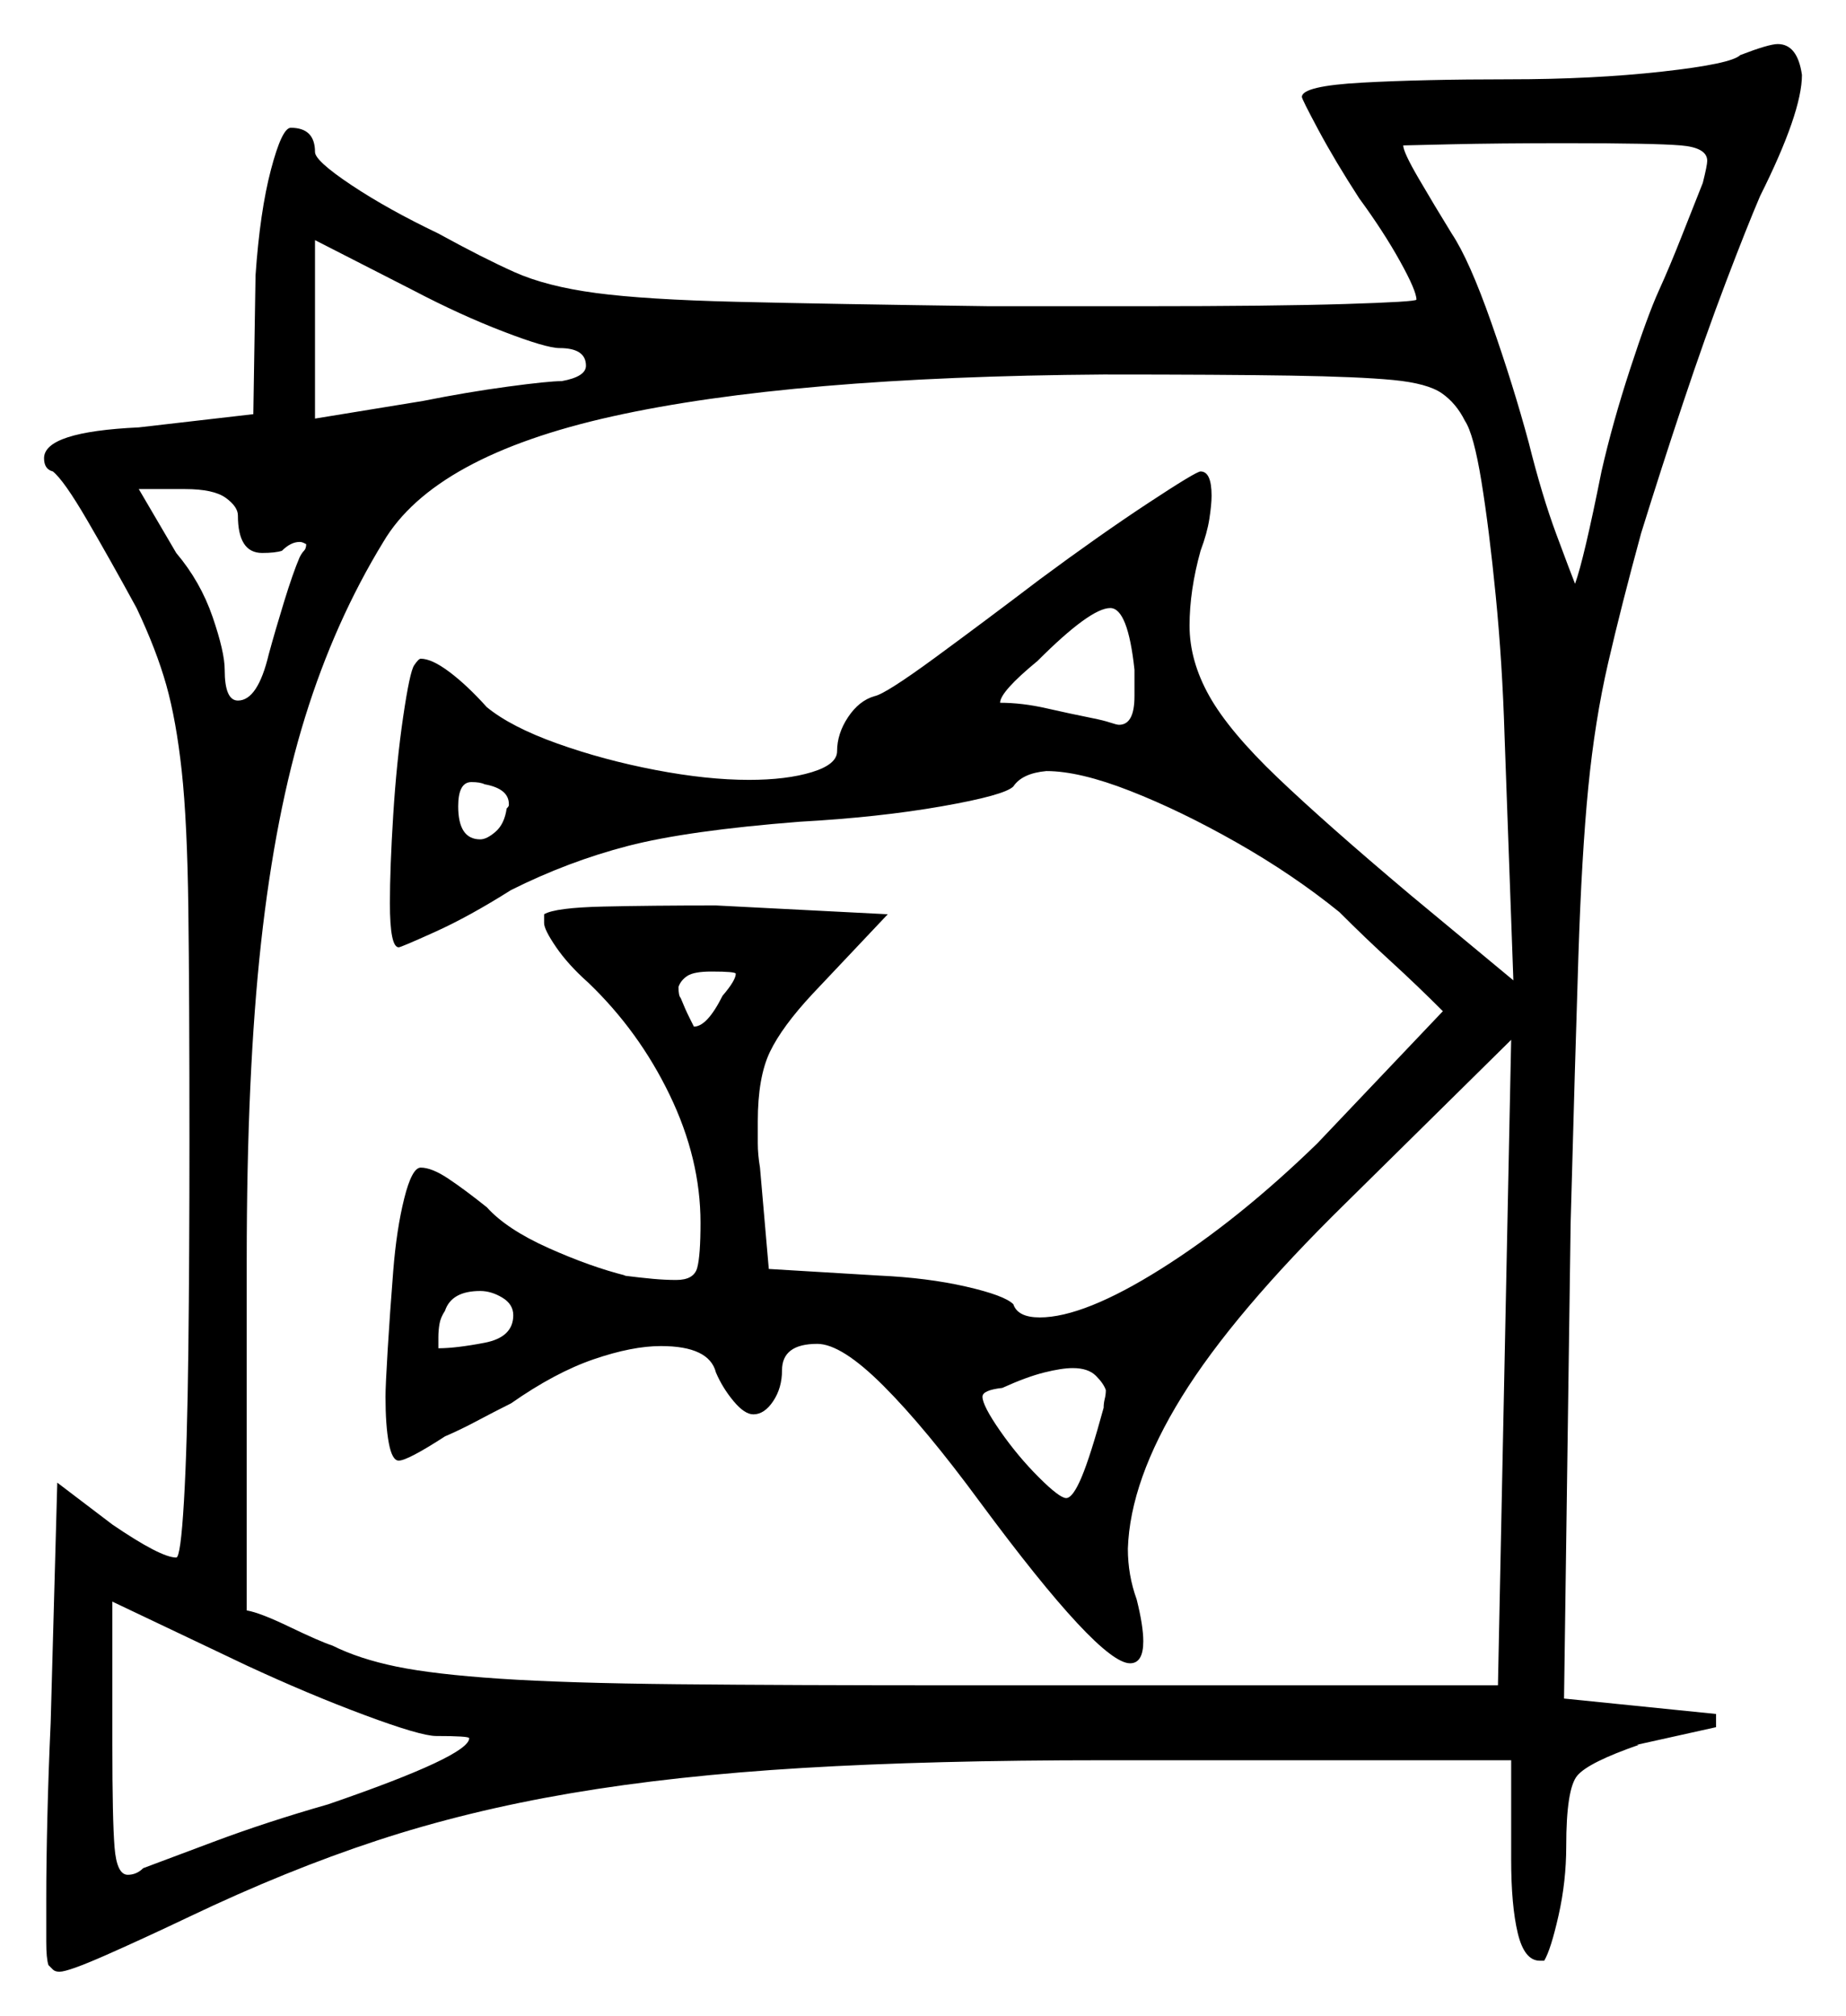 <svg xmlns="http://www.w3.org/2000/svg" width="419.0" height="457.5" viewBox="0 0 419.0 457.5"><path d="M54.0 117.0Q54.0 115.0 51.25 113.0Q48.5 111.0 42.0 111.0H31.5L40.0 125.5Q45.5 132.0 48.25 140.0Q51.0 148.0 51.0 152.0Q51.0 159.0 54.0 159.0Q58.5 159.0 61.0 148.5Q62.5 143.0 64.5 136.5Q66.5 130.0 68.0 126.5Q68.5 125.5 69.0 125.0Q69.5 124.5 69.5 123.5Q69.5 123.5 69.0 123.25Q68.5 123.0 68.0 123.0Q66.0 123.0 64.0 125.0Q62.5 125.5 59.5 125.5Q54.0 125.5 54.0 117.0ZM115.0 183.5Q115.5 183.0 115.5 182.75Q115.5 182.5 115.5 182.5Q115.5 179.0 110.0 178.0Q109.0 177.5 107.0 177.5Q104.0 177.5 104.0 183.0Q104.0 190.5 109.0 190.5Q110.5 190.5 112.5 188.75Q114.5 187.0 115.0 183.5ZM164.0 226.0Q167.0 222.5 167.0 221.0Q167.0 220.5 161.5 220.5Q157.5 220.5 156.0 221.5Q154.5 222.5 154.0 224.0Q154.0 226.0 154.5 226.5Q155.5 229.0 156.5 231.0Q157.5 233.0 157.5 233.0Q160.5 233.0 164.0 226.0ZM332.5 95.5Q330.5 91.5 327.25 89.25Q324.0 87.0 316.25 86.25Q308.5 85.5 293.0 85.25Q277.5 85.0 250.5 85.0Q179.5 85.5 139.0 94.5Q98.5 103.5 87.0 123.0Q76.0 141.0 69.25 162.75Q62.5 184.5 59.25 214.0Q56.0 243.5 56.0 286.0V365.5Q59.0 366.0 65.75 369.25Q72.5 372.5 75.5 373.5Q81.5 376.5 90.0 378.25Q98.5 380.0 113.5 381.0Q128.5 382.0 153.75 382.25Q179.0 382.5 218.0 382.5H340.0L343.0 236.0L305.5 273.0Q280.0 298.0 268.25 317.0Q256.5 336.0 256.0 351.5Q256.0 357.5 258.0 363.0Q259.5 369.0 259.5 372.5Q259.5 377.5 256.5 377.5Q249.5 377.5 222.5 341.0Q210.0 324.0 200.5 314.5Q191.0 305.0 185.5 305.0Q177.5 305.0 177.5 311.0Q177.5 315.0 175.5 318.0Q173.5 321.0 171.0 321.0Q169.0 321.0 166.5 318.0Q164.0 315.0 162.5 311.5Q161.0 305.5 150.0 305.5Q143.5 305.5 134.75 308.5Q126.0 311.5 116.0 318.5Q112.0 320.5 108.25 322.5Q104.5 324.5 101.0 326.0Q92.5 331.5 90.5 331.5Q89.0 331.5 88.25 327.5Q87.5 323.5 87.5 317.0Q87.5 314.5 88.0 306.25Q88.5 298.0 89.25 288.5Q90.0 279.0 91.75 272.0Q93.5 265.0 95.5 265.0Q98.0 265.0 101.75 267.5Q105.5 270.0 110.5 274.0Q115.0 279.0 124.5 283.25Q134.0 287.5 142.0 289.5H141.5Q145.5 290.0 148.25 290.25Q151.0 290.5 153.5 290.5Q157.5 290.5 158.25 287.75Q159.0 285.0 159.0 277.5Q159.0 263.0 152.0 248.5Q145.0 234.0 133.5 223.0Q129.0 219.0 126.25 215.0Q123.5 211.0 123.5 209.5V207.5Q126.0 206.0 137.0 205.75Q148.0 205.5 162.5 205.5L201.5 207.5L184.5 225.5Q177.5 233.0 174.75 238.75Q172.0 244.5 172.0 254.5Q172.0 257.0 172.0 259.5Q172.0 262.0 172.5 265.0L174.5 288.0L199.5 289.5Q210.5 290.0 219.25 292.0Q228.0 294.0 230.0 296.0Q231.0 299.0 236.0 299.0Q246.0 299.0 263.5 288.0Q281.0 277.0 299.0 259.5L327.5 229.5Q321.5 223.5 315.75 218.25Q310.0 213.0 304.0 207.0Q293.5 198.5 280.75 191.25Q268.0 184.0 256.5 179.5Q245.0 175.0 237.5 175.0Q232.0 175.5 230.0 178.5Q228.0 180.5 213.75 183.0Q199.5 185.5 181.5 186.5Q156.0 188.5 142.5 192.0Q129.0 195.5 116.0 202.0Q106.5 208.0 98.75 211.5Q91.0 215.0 90.5 215.0Q88.5 215.0 88.5 205.0Q88.5 197.0 89.25 185.0Q90.0 173.0 91.5 162.75Q93.0 152.5 94.0 151.0Q95.0 149.5 95.5 149.5Q98.0 149.5 102.0 152.5Q106.0 155.5 110.5 160.5Q116.0 165.0 126.5 168.75Q137.0 172.5 148.75 174.75Q160.5 177.0 170.0 177.0Q178.5 177.0 184.25 175.25Q190.0 173.5 190.0 170.5Q190.0 166.5 192.5 162.75Q195.0 159.0 198.5 158.0Q201.0 157.5 212.25 149.25Q223.5 141.0 236.0 131.5Q249.5 121.5 260.5 114.25Q271.5 107.0 272.5 107.0Q275.0 107.0 275.0 112.5Q275.0 114.5 274.5 117.75Q274.0 121.0 272.5 125.0Q270.0 134.0 270.0 142.0Q270.0 150.0 274.5 158.0Q279.0 166.0 290.0 176.5Q301.0 187.0 320.0 203.0L343.5 222.5L341.5 167.0Q341.0 150.5 339.5 135.25Q338.0 120.0 336.25 109.25Q334.5 98.5 332.5 95.5ZM127.0 79.0Q124.0 79.0 114.25 75.25Q104.5 71.5 94.0 66.0L71.5 54.5V95.0L96.0 91.0Q106.0 89.0 115.25 87.75Q124.5 86.5 127.5 86.5Q133.0 85.5 133.0 83.0Q133.0 79.0 127.0 79.0ZM257.5 158.0V152.0Q256.0 138.0 252.0 138.0Q247.5 138.0 235.5 150.0Q227.0 157.0 227.0 159.5Q232.0 159.5 237.5 160.75Q243.0 162.0 248.0 163.0Q250.5 163.5 252.0 164.0Q253.5 164.5 254.0 164.5Q257.5 164.5 257.5 158.0ZM386.5 41.5Q387.0 39.5 387.25 38.25Q387.5 37.0 387.5 36.5Q387.5 33.5 381.5 33.0Q375.5 32.5 355.5 32.5Q340.0 32.5 329.25 32.75Q318.5 33.0 318.5 33.0Q318.5 34.5 322.0 40.5Q325.5 46.5 329.5 53.0Q333.5 59.0 338.5 73.25Q343.5 87.5 347.0 100.5Q350.0 112.5 353.25 121.25Q356.5 130.0 357.5 132.5Q359.5 127.0 363.5 107.0Q366.0 96.0 370.0 83.75Q374.0 71.5 376.5 66.0Q379.0 60.5 381.75 53.5Q384.5 46.5 386.5 41.5ZM99.0 394.0Q95.5 394.0 82.75 389.25Q70.0 384.5 56.0 378.0L25.5 363.5V396.0Q25.5 413.0 26.0 419.25Q26.5 425.5 29.0 425.5Q31.0 425.5 32.5 424.0Q36.5 422.5 48.5 418.0Q60.5 413.5 74.5 409.5Q106.5 398.5 106.5 394.5Q106.5 394.0 99.0 394.0ZM116.5 298.5Q116.5 296.0 114.0 294.5Q111.5 293.0 109.0 293.0Q102.5 293.0 101.0 297.5Q100.0 299.0 99.75 300.5Q99.5 302.0 99.5 303.5V306.0Q103.5 306.0 110.0 304.75Q116.5 303.5 116.5 298.5ZM250.5 319.5Q250.5 318.5 250.75 317.5Q251.0 316.5 251.0 315.5Q250.5 314.0 248.75 312.25Q247.0 310.5 243.5 310.5Q241.0 310.5 237.0 311.5Q233.0 312.5 227.5 315.0Q223.0 315.5 223.0 317.0Q223.0 319.0 227.0 324.75Q231.0 330.5 235.75 335.25Q240.5 340.0 242.0 340.0Q243.5 340.0 245.5 335.25Q247.5 330.5 250.5 319.5ZM395.0 12.5Q401.5 10.0 403.5 10.0Q408.0 10.0 409.0 17.0Q409.0 25.5 399.5 44.5Q396.5 51.5 391.75 64.0Q387.0 76.5 382.0 91.5Q377.0 106.5 372.5 121.0Q368.0 137.5 365.0 150.5Q362.0 163.5 360.5 178.75Q359.0 194.0 358.25 217.25Q357.5 240.5 356.5 277.5L355.0 385.5L389.5 389.0V392.0L371.5 396.0H372.0Q360.5 400.0 358.0 403.0Q355.5 406.0 355.5 419.0Q355.5 427.0 353.75 434.75Q352.0 442.5 350.5 445.0H349.5Q346.0 445.0 344.5 438.75Q343.0 432.5 343.0 422.0V399.5H250.5Q211.5 399.5 182.25 401.25Q153.0 403.0 129.5 407.0Q106.0 411.0 85.5 417.75Q65.0 424.5 43.0 435.0Q32.5 440.0 24.0 443.75Q15.5 447.5 13.5 447.5Q12.5 447.5 12.0 447.0Q11.5 446.5 11.0 446.0Q10.5 444.5 10.5 440.75Q10.5 437.0 10.5 431.0Q10.5 423.0 10.75 412.5Q11.0 402.0 11.5 391.0L13.0 336.5L25.5 346.0Q36.5 353.5 40.0 353.5Q41.0 353.5 41.75 340.75Q42.5 328.0 42.75 306.5Q43.0 285.0 43.0 259.0Q43.0 226.0 42.75 206.25Q42.5 186.5 41.25 175.0Q40.0 163.5 37.75 155.5Q35.5 147.5 31.0 138.0Q25.0 127.0 19.75 118.0Q14.5 109.0 12.0 107.0Q10.0 106.5 10.0 104.0Q10.0 98.0 31.5 97.0L57.5 94.0L58.0 62.5Q59.0 48.0 61.5 38.5Q64.0 29.0 66.0 29.0Q71.5 29.0 71.5 34.5Q71.5 36.5 79.75 42.0Q88.0 47.5 99.5 53.0Q109.5 58.5 116.75 61.75Q124.0 65.0 135.25 66.5Q146.5 68.0 167.25 68.5Q188.0 69.0 224.5 69.5H259.5Q289.0 69.5 305.25 69.0Q321.5 68.5 321.5 68.0Q321.5 66.0 317.75 59.25Q314.0 52.5 308.5 45.0Q303.0 36.5 299.25 29.5Q295.5 22.5 295.5 22.0Q295.5 19.5 309.25 18.75Q323.0 18.0 342.5 18.0Q361.5 18.0 377.25 16.25Q393.0 14.5 395.0 12.5Z" fill="black" /></svg>